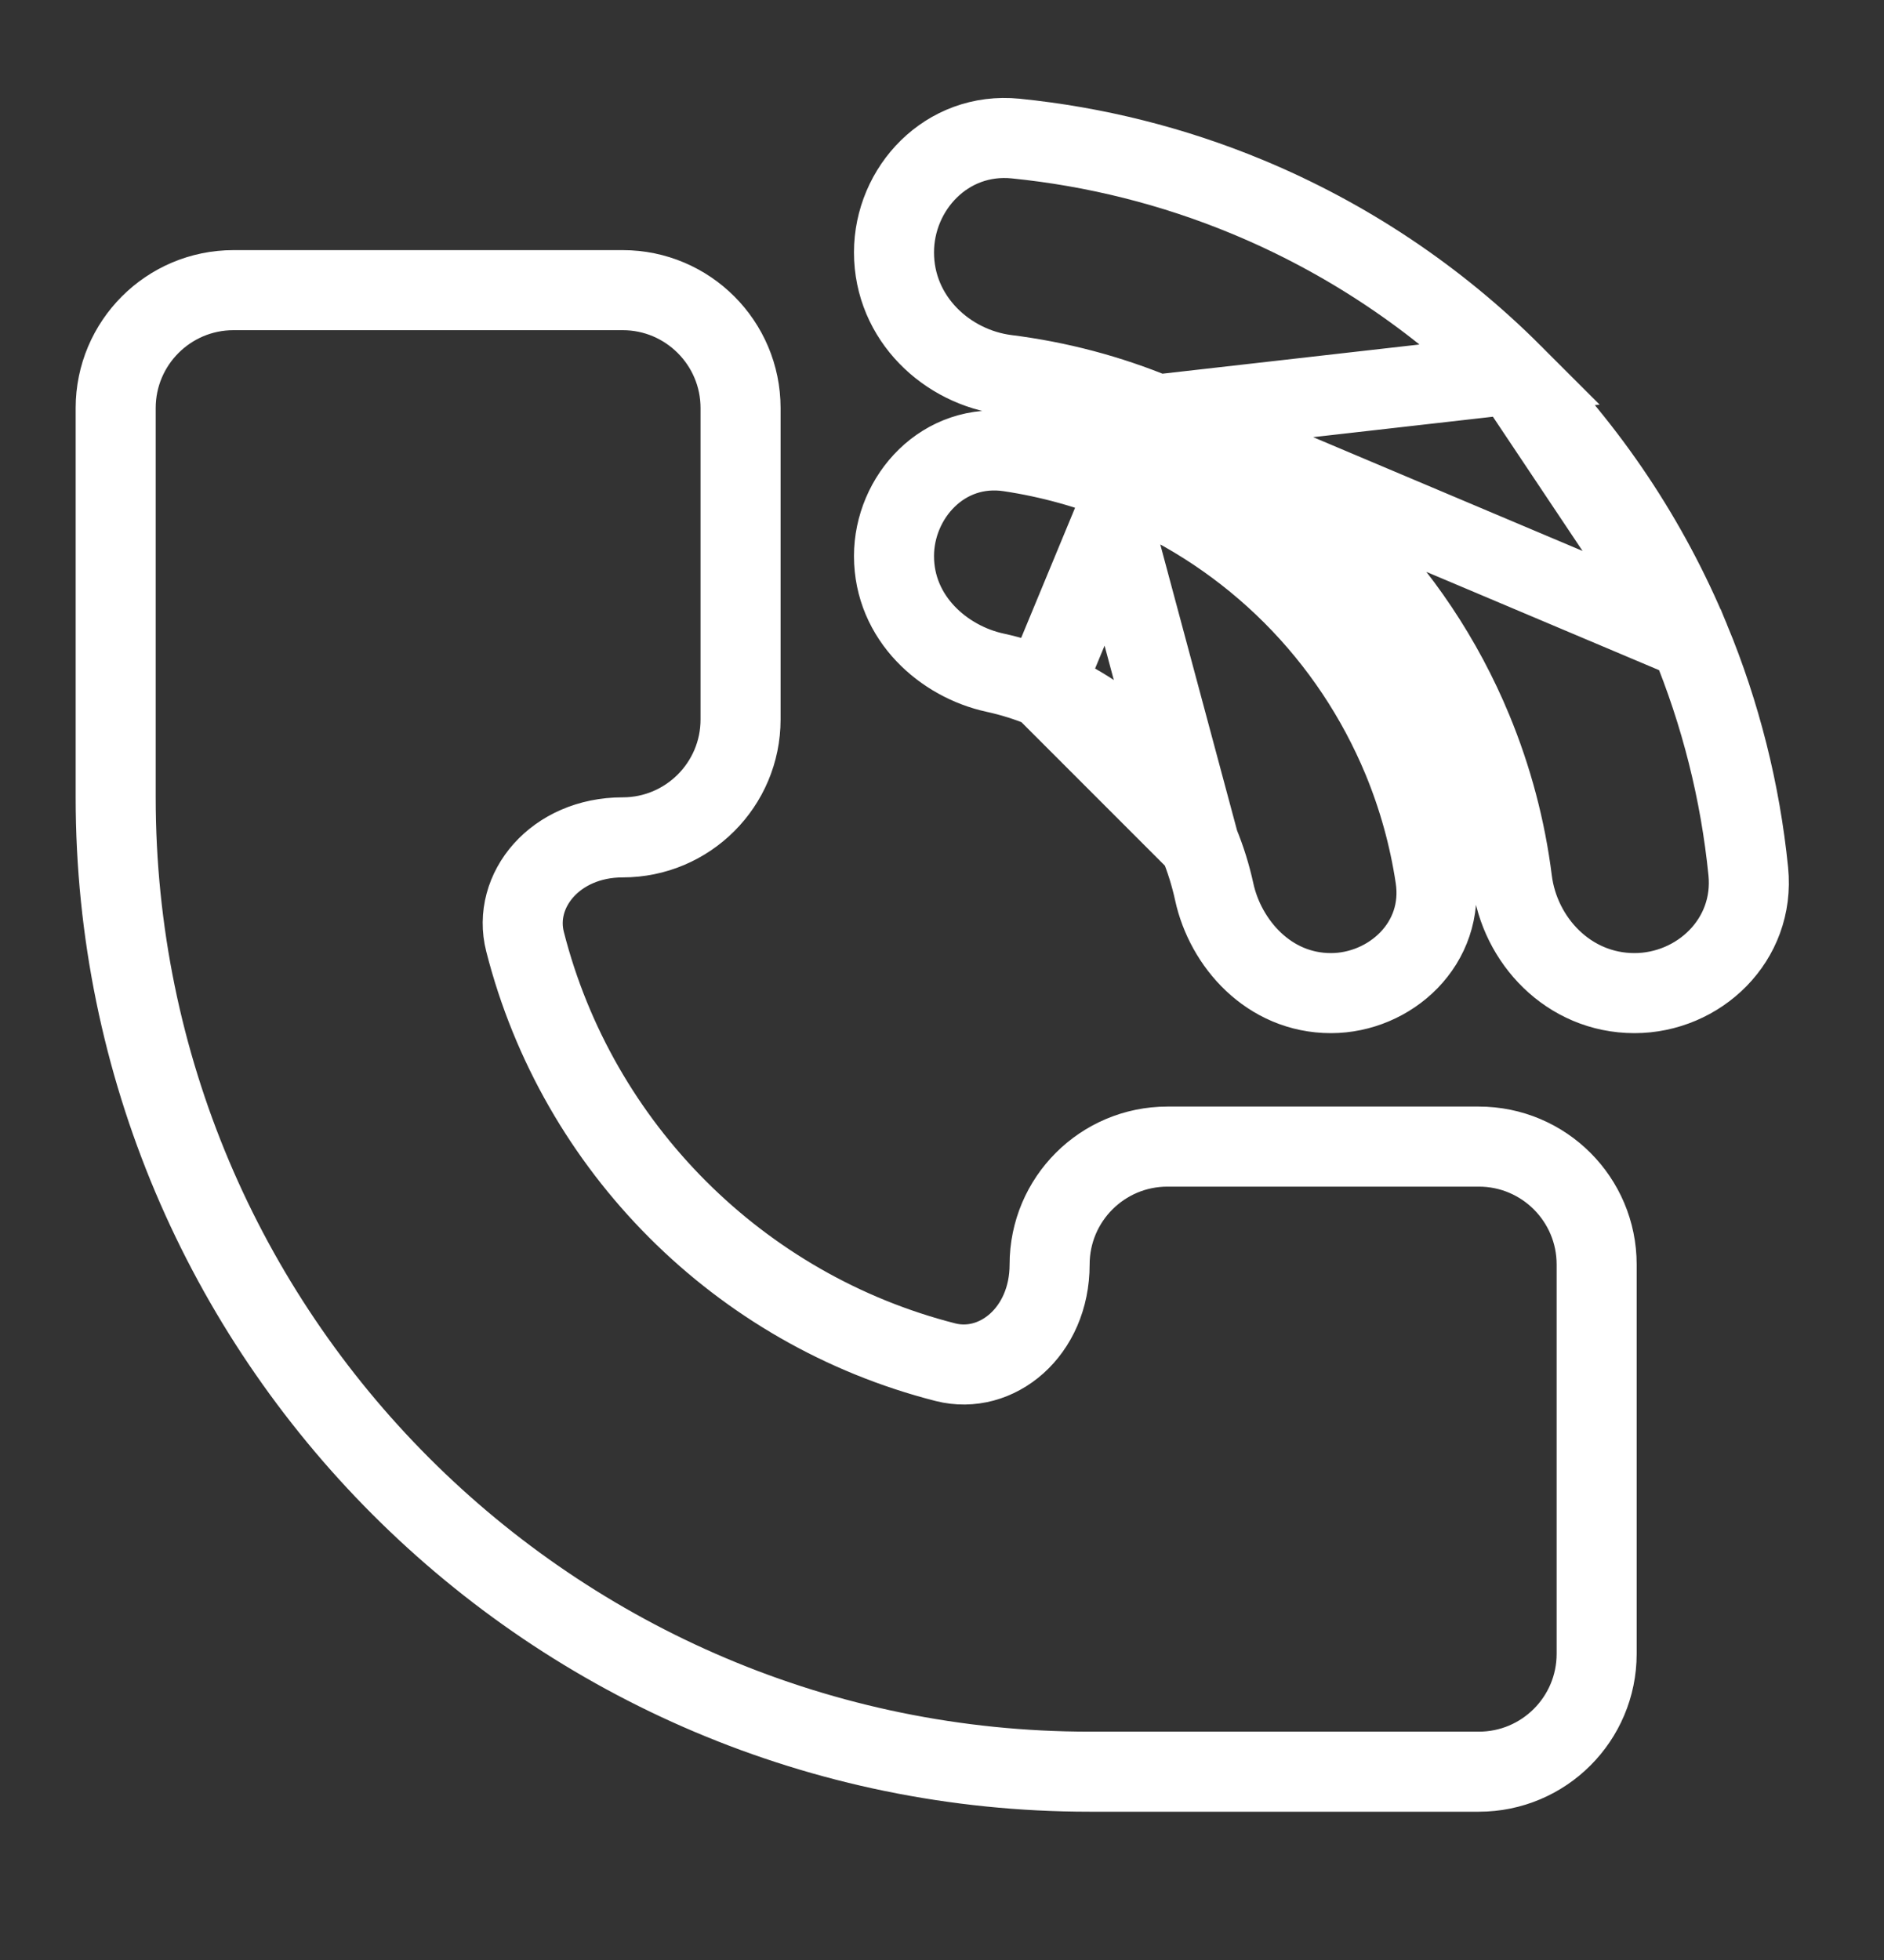 <svg width="25" height="26" viewBox="0 0 25 26" fill="none" xmlns="http://www.w3.org/2000/svg">
<rect x="0" y="0" width="25" height="26" fill="#333333" stroke="none"/>
<path d="M22.426 8.487L22.426 8.487C22.833 9.47 23.093 10.505 23.199 11.559C23.291 12.475 22.537 13.174 21.689 13.174C20.811 13.174 20.164 12.469 20.065 11.679C19.979 10.995 19.801 10.324 19.536 9.684C19.148 8.746 18.578 7.894 17.861 7.176L17.86 7.176C17.143 6.458 16.29 5.889 15.352 5.5L22.426 8.487ZM22.426 8.487C21.881 7.17 21.081 5.973 20.072 4.964M22.426 8.487L20.072 4.964M15.911 11.186L15.911 11.186C15.719 10.724 15.439 10.305 15.085 9.951L15.085 9.951C14.732 9.598 14.312 9.317 13.851 9.126L15.911 11.186ZM15.911 11.186C15.998 11.396 16.065 11.613 16.113 11.833C16.261 12.51 16.834 13.174 17.661 13.174C18.442 13.174 19.18 12.521 19.046 11.637C18.965 11.1 18.819 10.573 18.61 10.068C18.271 9.252 17.776 8.51 17.151 7.885C16.526 7.261 15.785 6.765 14.968 6.427L14.765 6.918M15.911 11.186L14.765 6.918M14.765 6.918L14.968 6.427C14.464 6.218 13.937 6.072 13.399 5.991C12.516 5.857 11.863 6.595 11.863 7.376C11.863 8.203 12.526 8.776 13.203 8.923C13.424 8.971 13.641 9.039 13.85 9.126L14.765 6.918ZM20.072 4.964C19.064 3.956 17.867 3.156 16.549 2.61C15.567 2.203 14.532 1.944 13.478 1.838C12.562 1.746 11.863 2.5 11.863 3.348C11.863 4.226 12.568 4.873 13.358 4.972C14.042 5.058 14.713 5.235 15.352 5.5L20.072 4.964ZM1.535 5.413V10.577C1.535 17.715 7.321 23.502 14.459 23.502H19.623C20.487 23.502 21.187 22.802 21.187 21.938V16.774C21.187 15.91 20.487 15.21 19.623 15.21H15.492C14.628 15.21 13.928 15.91 13.928 16.774C13.928 17.671 13.223 18.242 12.546 18.07C9.814 17.374 7.662 15.223 6.967 12.491C6.794 11.814 7.366 11.108 8.263 11.108C9.126 11.108 9.827 10.408 9.827 9.544V5.413C9.827 4.55 9.126 3.849 8.263 3.849H3.099C2.235 3.849 1.535 4.55 1.535 5.413Z" stroke="white" stroke-width="1.062"/>
</svg>
